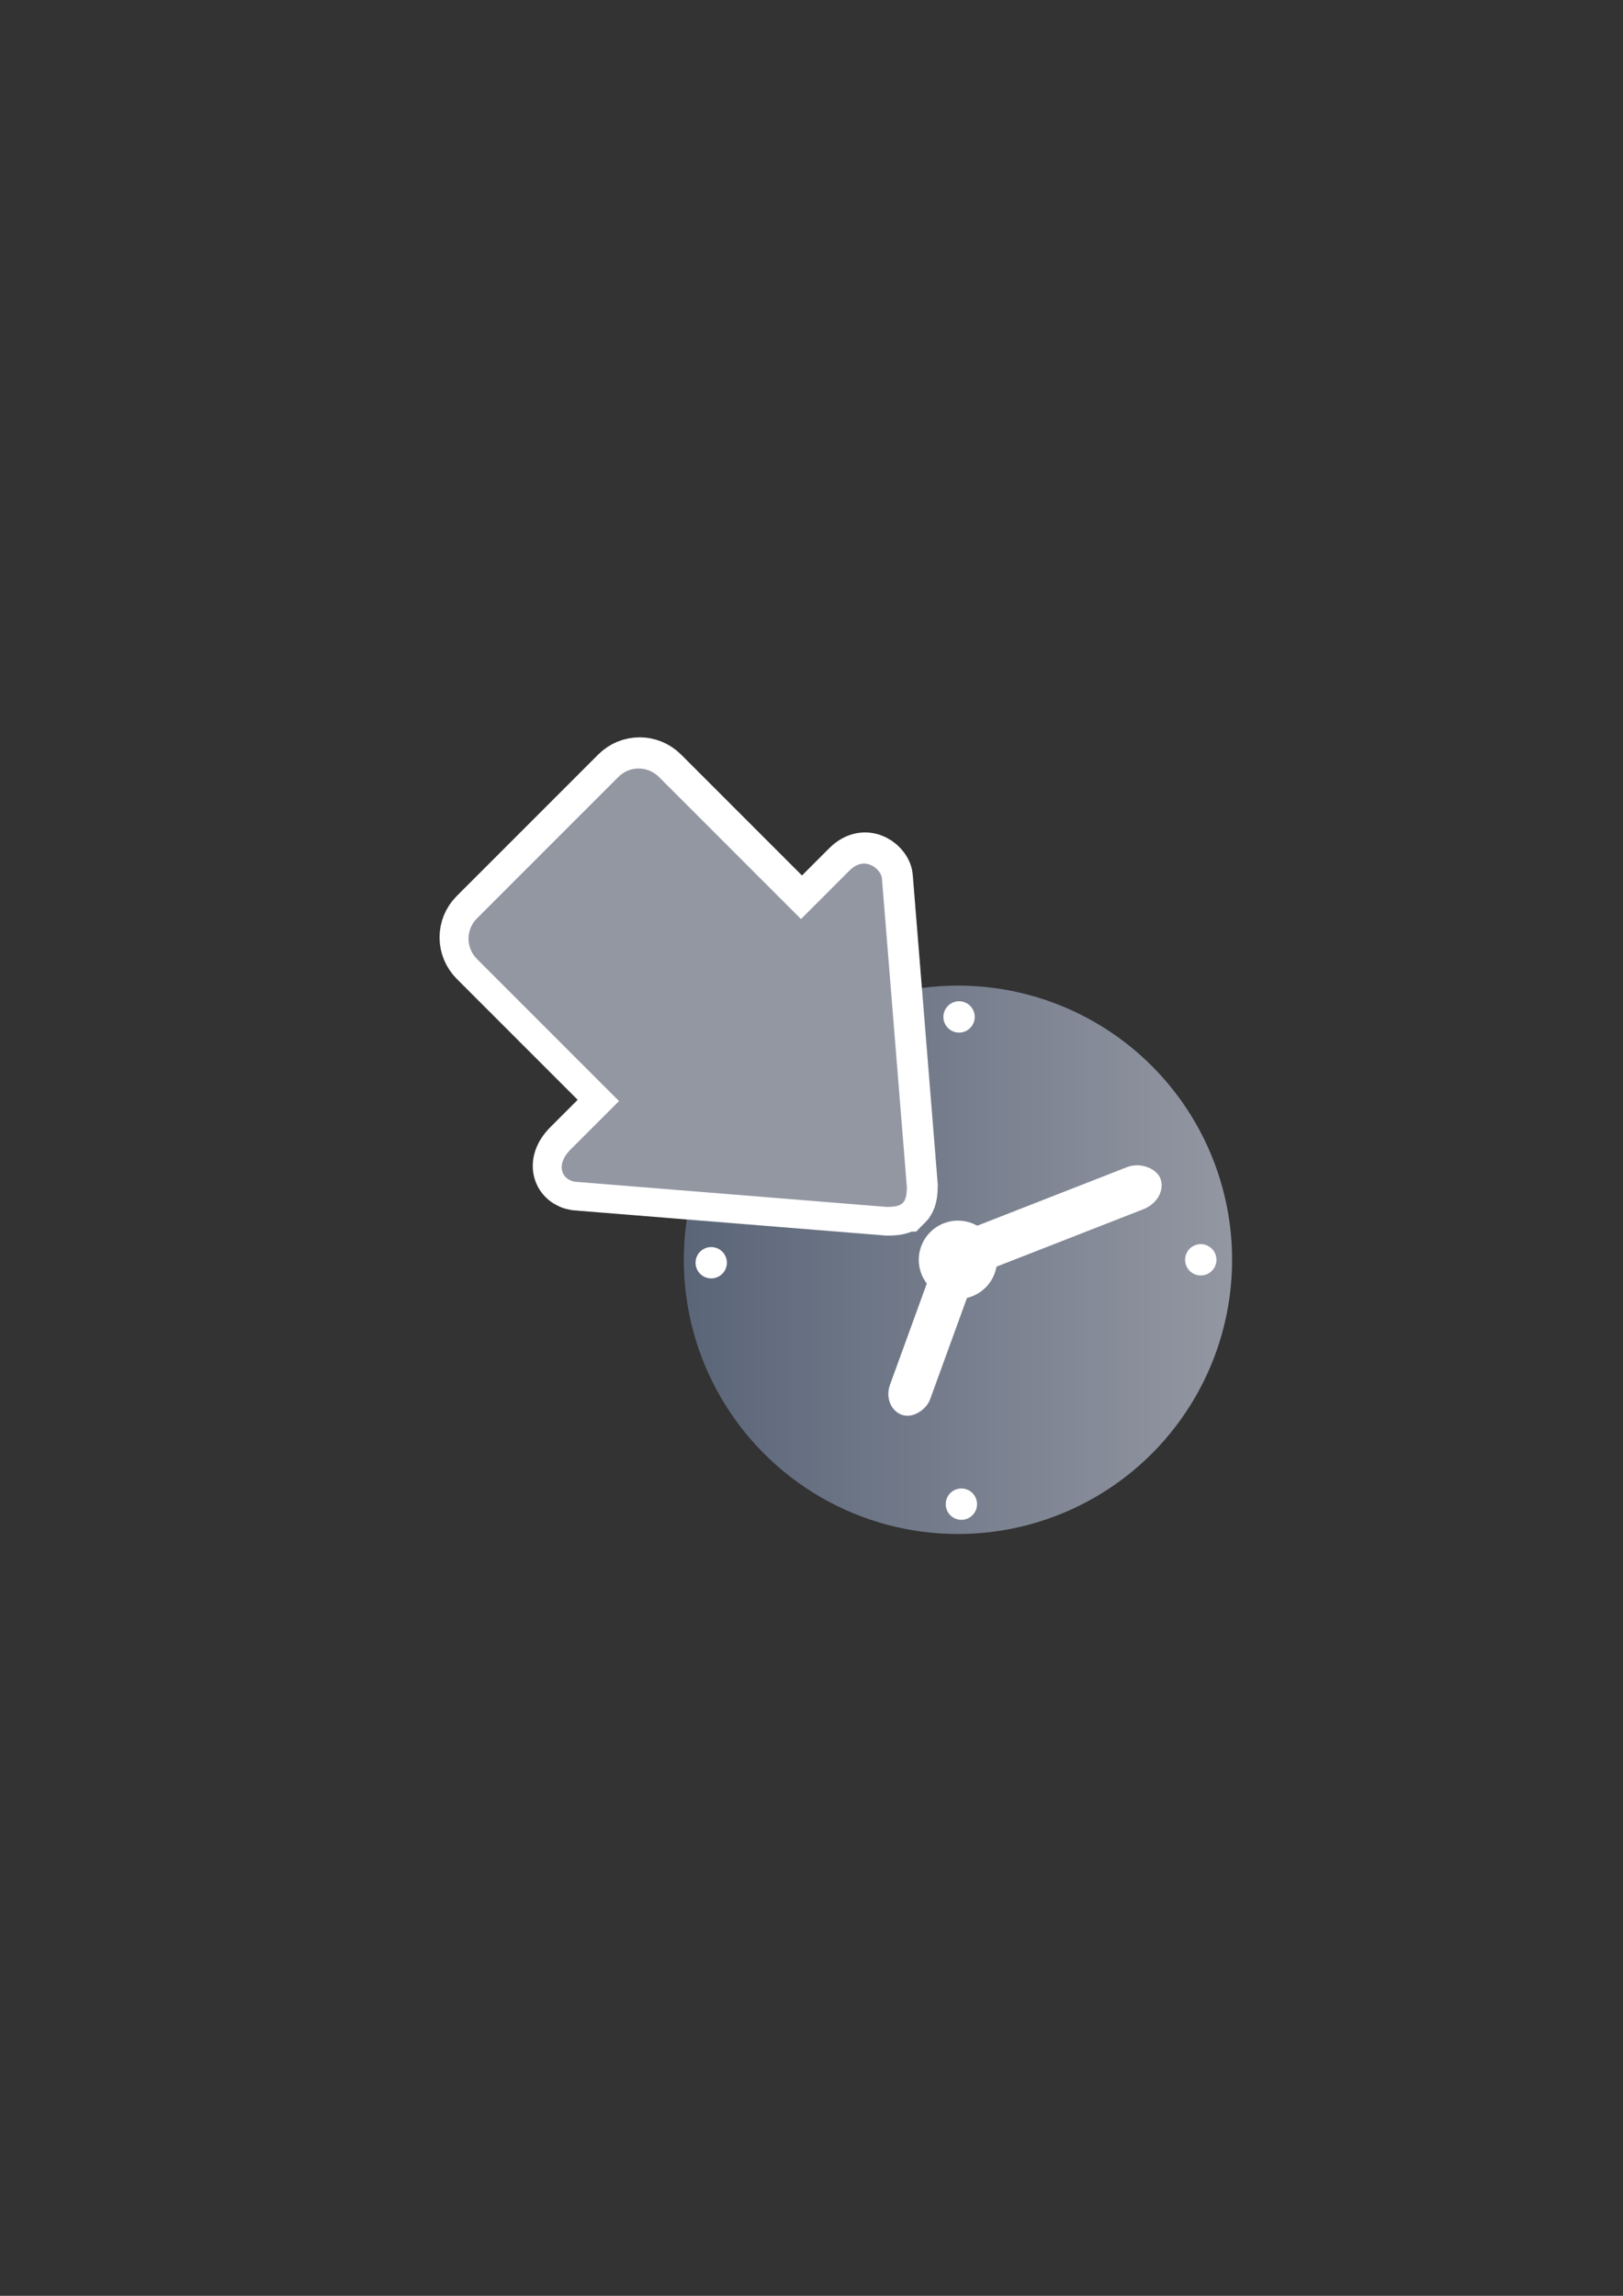 <?xml version="1.0" encoding="UTF-8" standalone="no"?>
<!-- Created with Inkscape (http://www.inkscape.org/) -->
<svg xmlns:dc="http://purl.org/dc/elements/1.1/" xmlns:cc="http://creativecommons.org/ns#" xmlns:rdf="http://www.w3.org/1999/02/22-rdf-syntax-ns#" xmlns:svg="http://www.w3.org/2000/svg" xmlns="http://www.w3.org/2000/svg" xmlns:xlink="http://www.w3.org/1999/xlink" xmlns:sodipodi="http://sodipodi.sourceforge.net/DTD/sodipodi-0.dtd" xmlns:inkscape="http://www.inkscape.org/namespaces/inkscape" width="210mm" height="297mm" viewBox="0 0 744.094 1052.362" id="svg2" version="1.1" inkscape:version="0.91 r13725" inkscape:export-xdpi="4" inkscape:export-ydpi="4">
  <rect x="0" y="0" width="744.094" height="1052.362" fill="#333333" stroke="none"/>
  <defs id="defs4">
    <linearGradient inkscape:collect="always" id="linearGradient4197">
      <stop style="stop-color:#5a6578;stop-opacity:1;" offset="0" id="stop4199"/>
      <stop style="stop-color:#9397a2;stop-opacity:1" offset="1" id="stop4201"/>
    </linearGradient>
    <linearGradient id="linearGradient2224">
      <stop id="stop2226" offset="0" style="stop-color:#7c7c7c;stop-opacity:1;"/>
      <stop id="stop2228" offset="1" style="stop-color:#b8b8b8;stop-opacity:1;"/>
    </linearGradient>
    <linearGradient id="linearGradient15218">
      <stop id="stop15220" offset="0" style="stop-color:#eeeeef;stop-opacity:1;"/>
      <stop id="stop2736" offset="0.599" style="stop-color:#d3d7cf;stop-opacity:1;"/>
      <stop id="stop2738" offset="0.828" style="stop-color:#ffffff;stop-opacity:1;"/>
      <stop id="stop15222" offset="1" style="stop-color:#d3d7cf;stop-opacity:1;"/>
    </linearGradient>
    <pattern y="0" x="0" height="6" width="6" patternUnits="userSpaceOnUse" id="EMFhbasepattern"/>
    <linearGradient inkscape:collect="always" xlink:href="#linearGradient4197" id="linearGradient4203" x1="197.565" y1="523.362" x2="580.435" y2="523.362" gradientUnits="userSpaceOnUse" gradientTransform="matrix(0.657,0,0,0.657,183.783,233.848)"/>
  </defs>
  <sodipodi:namedview id="base" pagecolor="#ffffff" bordercolor="#666666" borderopacity="1.0" inkscape:pageopacity="0.0" inkscape:pageshadow="2" inkscape:zoom="1" inkscape:cx="227.82862" inkscape:cy="388.78066" inkscape:document-units="px" inkscape:current-layer="layer1" showgrid="false" showguides="true" inkscape:guide-bbox="true" inkscape:window-width="1366" inkscape:window-height="721" inkscape:window-x="-4" inkscape:window-y="-4" inkscape:window-maximized="1">
    <sodipodi:guide position="315.536,730.179" orientation="0,1" id="guide3338"/>
    <sodipodi:guide position="351.25,330.179" orientation="0,1" id="guide3340"/>
    <sodipodi:guide position="189.107,408.839" orientation="1,0" id="guide3344"/>
    <inkscape:grid type="xygrid" id="grid3440"/>
    <sodipodi:guide position="0,0" orientation="0,1" id="guide3405"/>
    <sodipodi:guide position="214.125,684.5" orientation="1,0" id="guide3407"/>
    <sodipodi:guide position="0,0" orientation="0,1" id="guide3409"/>
    <sodipodi:guide position="589.045,378.302" orientation="1,0" id="guide3411"/>
    <sodipodi:guide position="564,683.375" orientation="1,0" id="guide3413"/>
  </sodipodi:namedview>
  <g inkscape:label="Ebene 1" inkscape:groupmode="layer" id="layer1">
    <rect style="fill:none;fill-rule:evenodd;stroke:none;stroke-width:1px;stroke-linecap:butt;stroke-linejoin:miter;stroke-opacity:1" id="rect3336" width="407.778" height="407.778" x="181.367" y="322.27" inkscape:export-xdpi="4.9499998" inkscape:export-ydpi="4.9499998"/>
    <circle style="opacity:1;fill:url(#linearGradient4203);fill-opacity:1;stroke:none;stroke-width:16;stroke-linecap:round;stroke-linejoin:round;stroke-miterlimit:4;stroke-dasharray:none;stroke-opacity:1" id="path4188" cx="439.188" cy="577.472" r="125.69"/>
    <circle style="opacity:1;fill:#ffffff;fill-opacity:1;stroke:none;stroke-width:16;stroke-linecap:round;stroke-linejoin:round;stroke-miterlimit:4;stroke-dasharray:none;stroke-opacity:1" id="path4190" cx="439.188" cy="577.472" r="17.956"/>
    <rect style="opacity:1;fill:#ffffff;fill-opacity:1;stroke:none;stroke-width:16;stroke-linecap:round;stroke-linejoin:round;stroke-miterlimit:4;stroke-dasharray:none;stroke-opacity:1" id="rect4192" width="99.004" height="20.708" x="-298.891" y="-707.376" ry="10.354" transform="matrix(-0.931,0.364,-0.364,-0.931,0,0)" rx="12.416" inkscape:transform-center-x="-47.221031" inkscape:transform-center-y="-18.639291"/>
    <rect style="opacity:1;fill:#ffffff;fill-opacity:1;stroke:none;stroke-width:16;stroke-linecap:round;stroke-linejoin:round;stroke-miterlimit:4;stroke-dasharray:none;stroke-opacity:1" id="rect4194" width="19.555" height="75.739" x="-619.853" y="392.208" ry="11.075" rx="9.777" transform="matrix(-0.94,-0.342,-0.342,0.94,0,0)"/>
    <circle style="opacity:1;fill:#ffffff;fill-opacity:1;stroke:none;stroke-width:16;stroke-linecap:round;stroke-linejoin:round;stroke-miterlimit:4;stroke-dasharray:none;stroke-opacity:1" id="path4190-0" cx="439.702" cy="466.144" r="7.182"/>
    <circle style="opacity:1;fill:#ffffff;fill-opacity:1;stroke:none;stroke-width:16;stroke-linecap:round;stroke-linejoin:round;stroke-miterlimit:4;stroke-dasharray:none;stroke-opacity:1" id="path4190-0-3" cx="550.514" cy="577.472" r="7.182"/>
    <circle style="opacity:1;fill:#ffffff;fill-opacity:1;stroke:none;stroke-width:16;stroke-linecap:round;stroke-linejoin:round;stroke-miterlimit:4;stroke-dasharray:none;stroke-opacity:1" id="path4190-0-6" cx="326.067" cy="578.819" r="7.182"/>
    <circle style="opacity:1;fill:#ffffff;fill-opacity:1;stroke:none;stroke-width:16;stroke-linecap:round;stroke-linejoin:round;stroke-miterlimit:4;stroke-dasharray:none;stroke-opacity:1" id="path4190-0-34" cx="440.766" cy="689.478" r="7.182"/>
    <path style="fill:#d9463a;fill-opacity:1;fill-rule:evenodd;stroke:#ffffff;stroke-width:27.436;stroke-linecap:butt;stroke-linejoin:miter;stroke-miterlimit:4;stroke-dasharray:none;stroke-opacity:1" d="m 414.36,550.815 c -1.391,1.391 -3.712,1.851 -7.426,1.844 L 265.746,541.254 c -7.43,-0.014 -11.158,-7.45 -3.742,-14.867 l 22.249,-22.249 -65.131,-65.131 c -5.155,-5.155 -5.17,-13.439 -0.034,-18.575 l 64.892,-64.892 c 5.136,-5.136 13.42,-5.12 18.575,0.034 l 65.131,65.131 22.249,-22.249 c 7.416,-7.416 14.86,0.027 14.867,3.742 l 11.405,141.188 c 0.006,3.715 -0.453,6.036 -1.844,7.426 z" id="path4237-3" inkscape:connector-curvature="0"/>
    <path style="fill:#9397a2;fill-opacity:1;fill-rule:evenodd;stroke:none;stroke-width:1px;stroke-linecap:butt;stroke-linejoin:miter;stroke-opacity:1" d="m 413.909,551.385 c -1.391,1.391 -3.712,1.851 -7.426,1.844 L 265.294,541.825 c -7.43,-0.014 -11.158,-7.45 -3.742,-14.867 l 22.249,-22.249 -65.131,-65.131 c -5.155,-5.155 -5.17,-13.439 -0.034,-18.575 l 64.892,-64.892 c 5.136,-5.136 13.42,-5.12 18.575,0.034 l 65.131,65.131 22.249,-22.249 c 7.416,-7.416 14.86,0.027 14.867,3.742 l 11.405,141.188 c 0.006,3.715 -0.453,6.036 -1.844,7.426 z" id="path4237" inkscape:connector-curvature="0"/>
  </g>
</svg>
